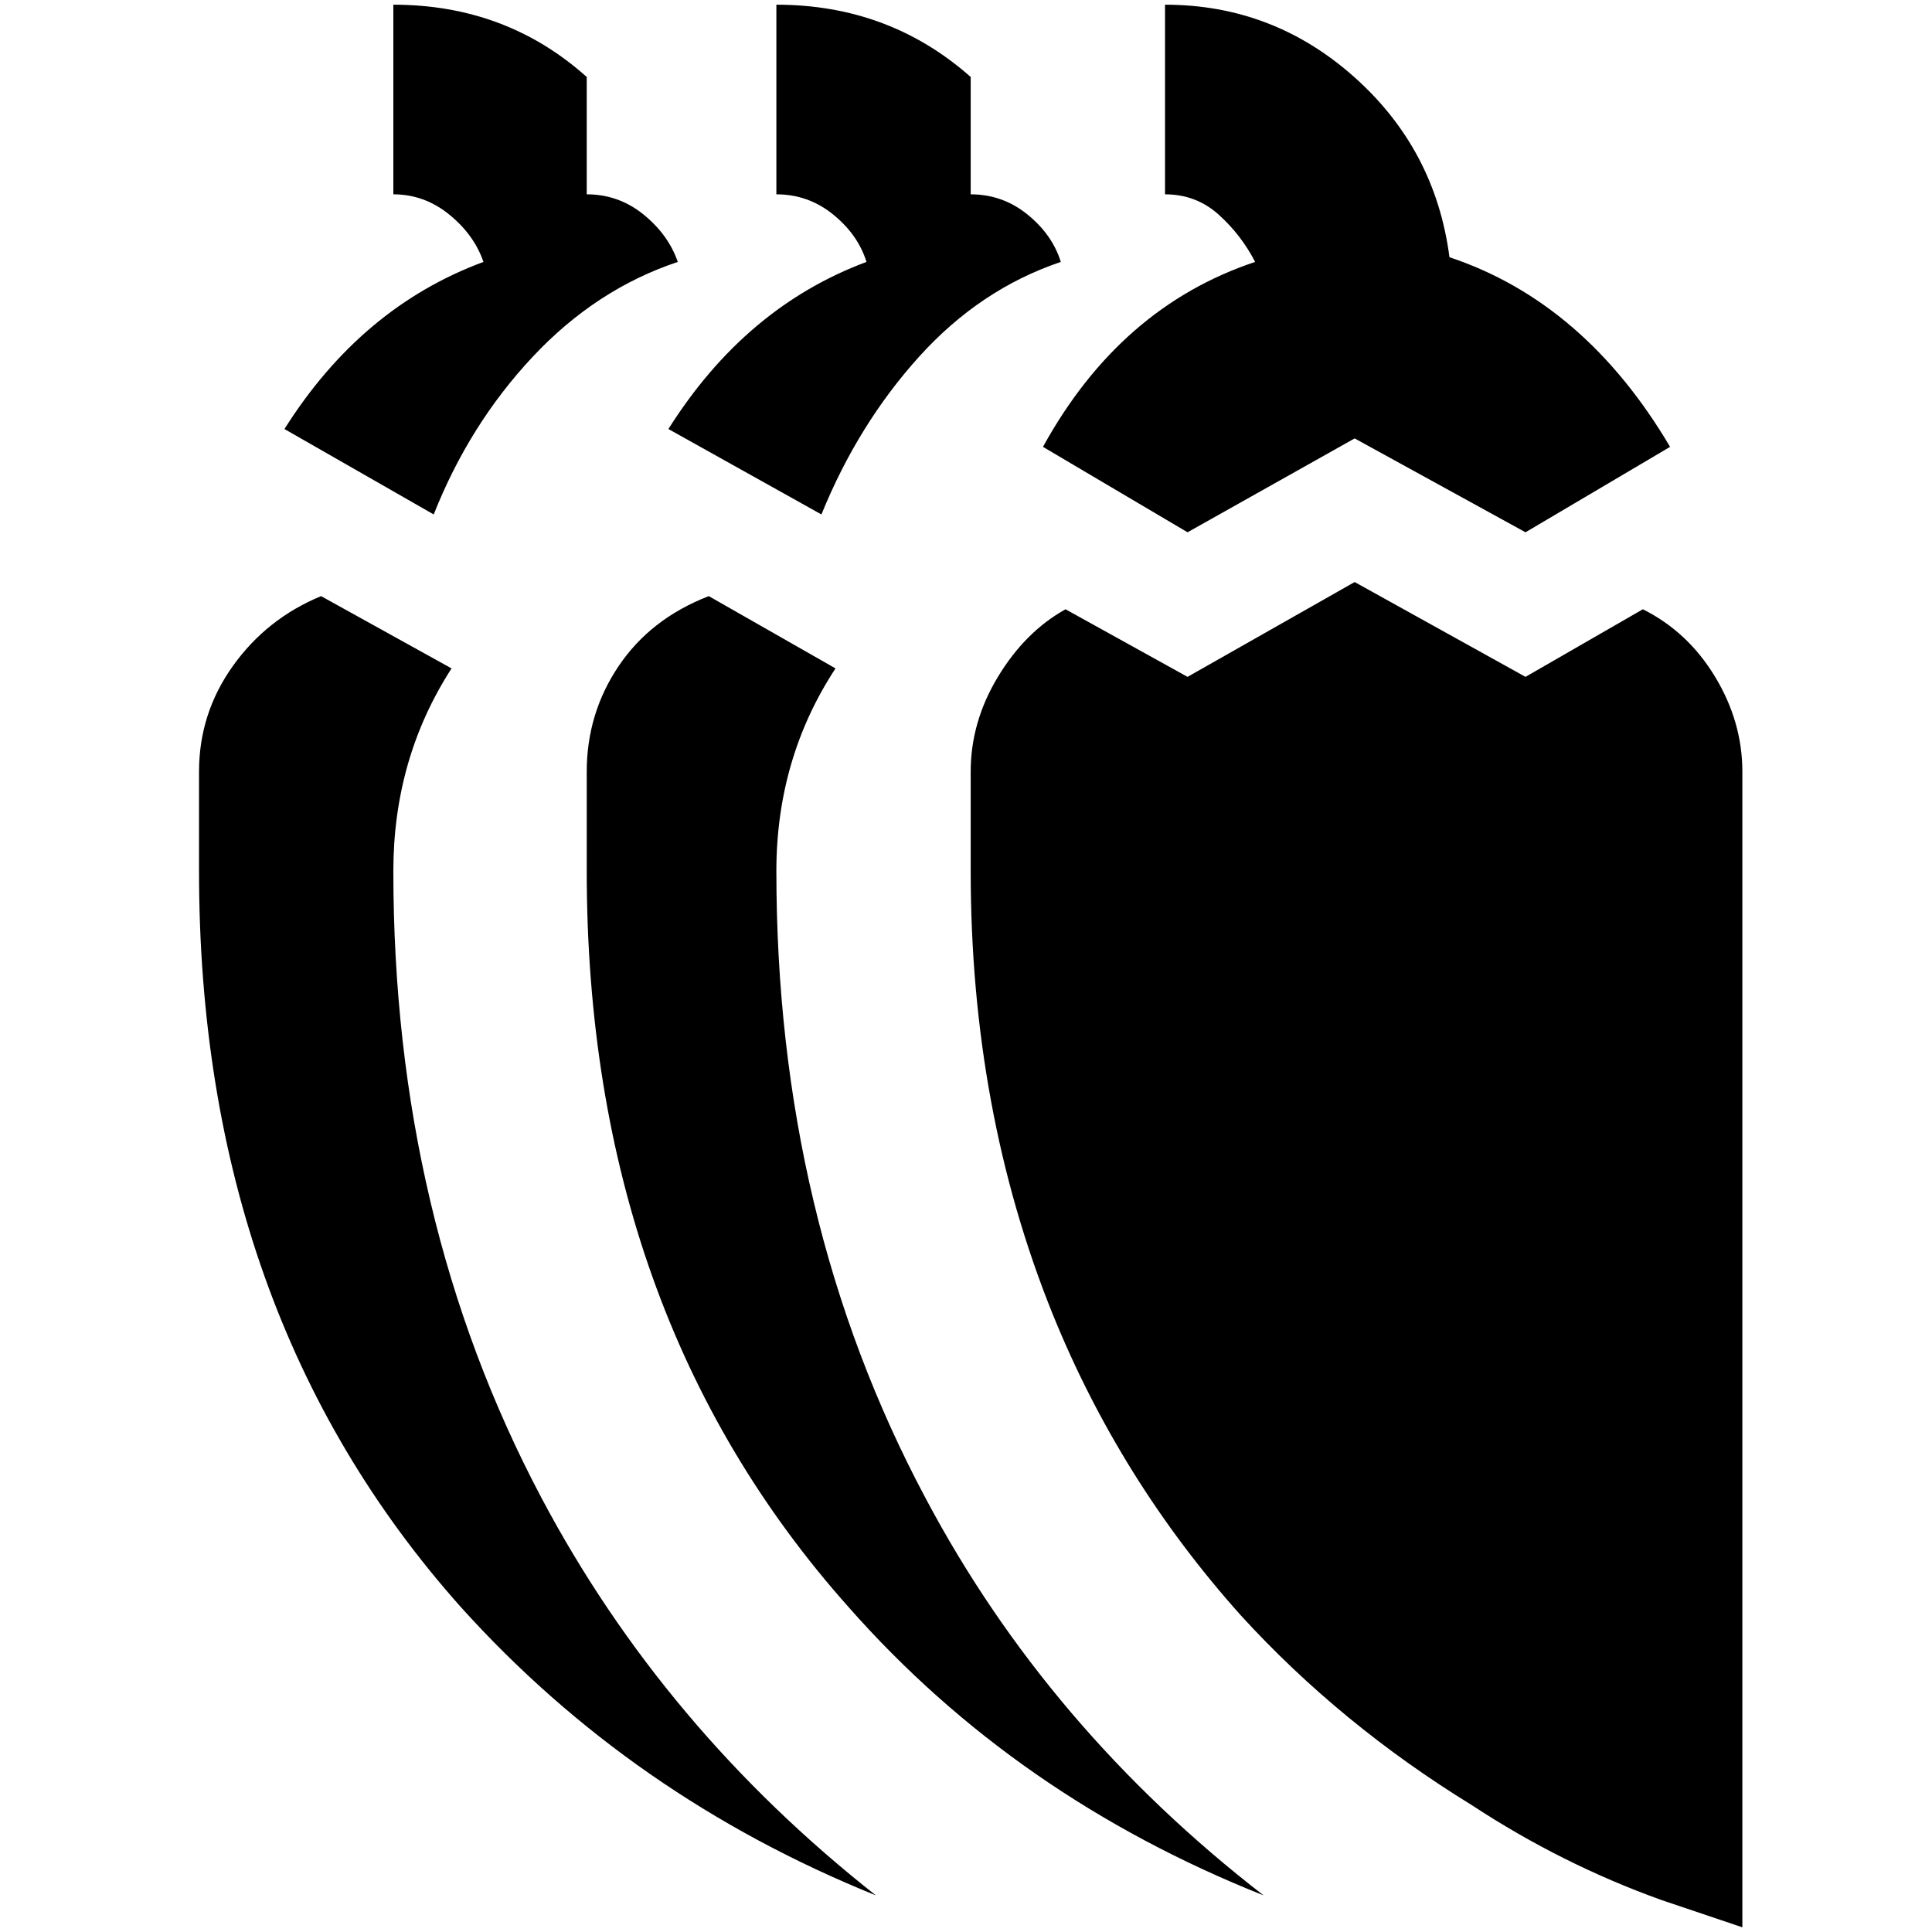 <?xml version="1.0" standalone="no"?>
<!DOCTYPE svg PUBLIC "-//W3C//DTD SVG 1.1//EN" "http://www.w3.org/Graphics/SVG/1.1/DTD/svg11.dtd" >
<svg xmlns="http://www.w3.org/2000/svg" xmlns:xlink="http://www.w3.org/1999/xlink" version="1.1" width="2048" height="2048" viewBox="-10 0 2058 2048">
   <path fill="currentColor"
d="M865 543l-163 -91q82 -130 211 -178q-9 -29 -35.5 -50.5t-60.5 -21.5v-202q120 0 207 77v125q34 0 60.5 21.5t35.5 50.5q-86 29 -151 101t-104 168zM817 923q0 -120 63 -216l-135 -77q-62 24 -96 74.5t-34 112.5v106q0 471 279 784q178 202 442 307q-230 -178 -360 -423
q-159 -298 -159 -668zM452 543l-159 -91q82 -130 212 -178q-10 -29 -36.5 -50.5t-59.5 -21.5v-202q120 0 206 77v125q34 0 60.5 21.5t36.5 50.5q-87 29 -154.5 101t-105.5 168zM409 923q0 -120 62 -216l-139 -77q-58 24 -94 74.5t-36 112.5v106q0 471 279 784
q182 202 442 307q-226 -178 -356 -423q-158 -298 -158 -668zM1740 644l-125 72l-182 -101l-178 101l-130 -72q-43 24 -72 72t-29 101v106q0 255 87 471q72 178 201 322q106 116 246 202q96 63 202 101l86 29v-1231q0 -53 -29 -101t-77 -72zM1101 471l154 91l178 -100
l182 100l154 -91q-91 -154 -235 -202q-15 -115 -101.5 -192t-201.5 -77v202q33 0 57 21.5t39 50.5q-144 48 -226 197z" />
</svg>
